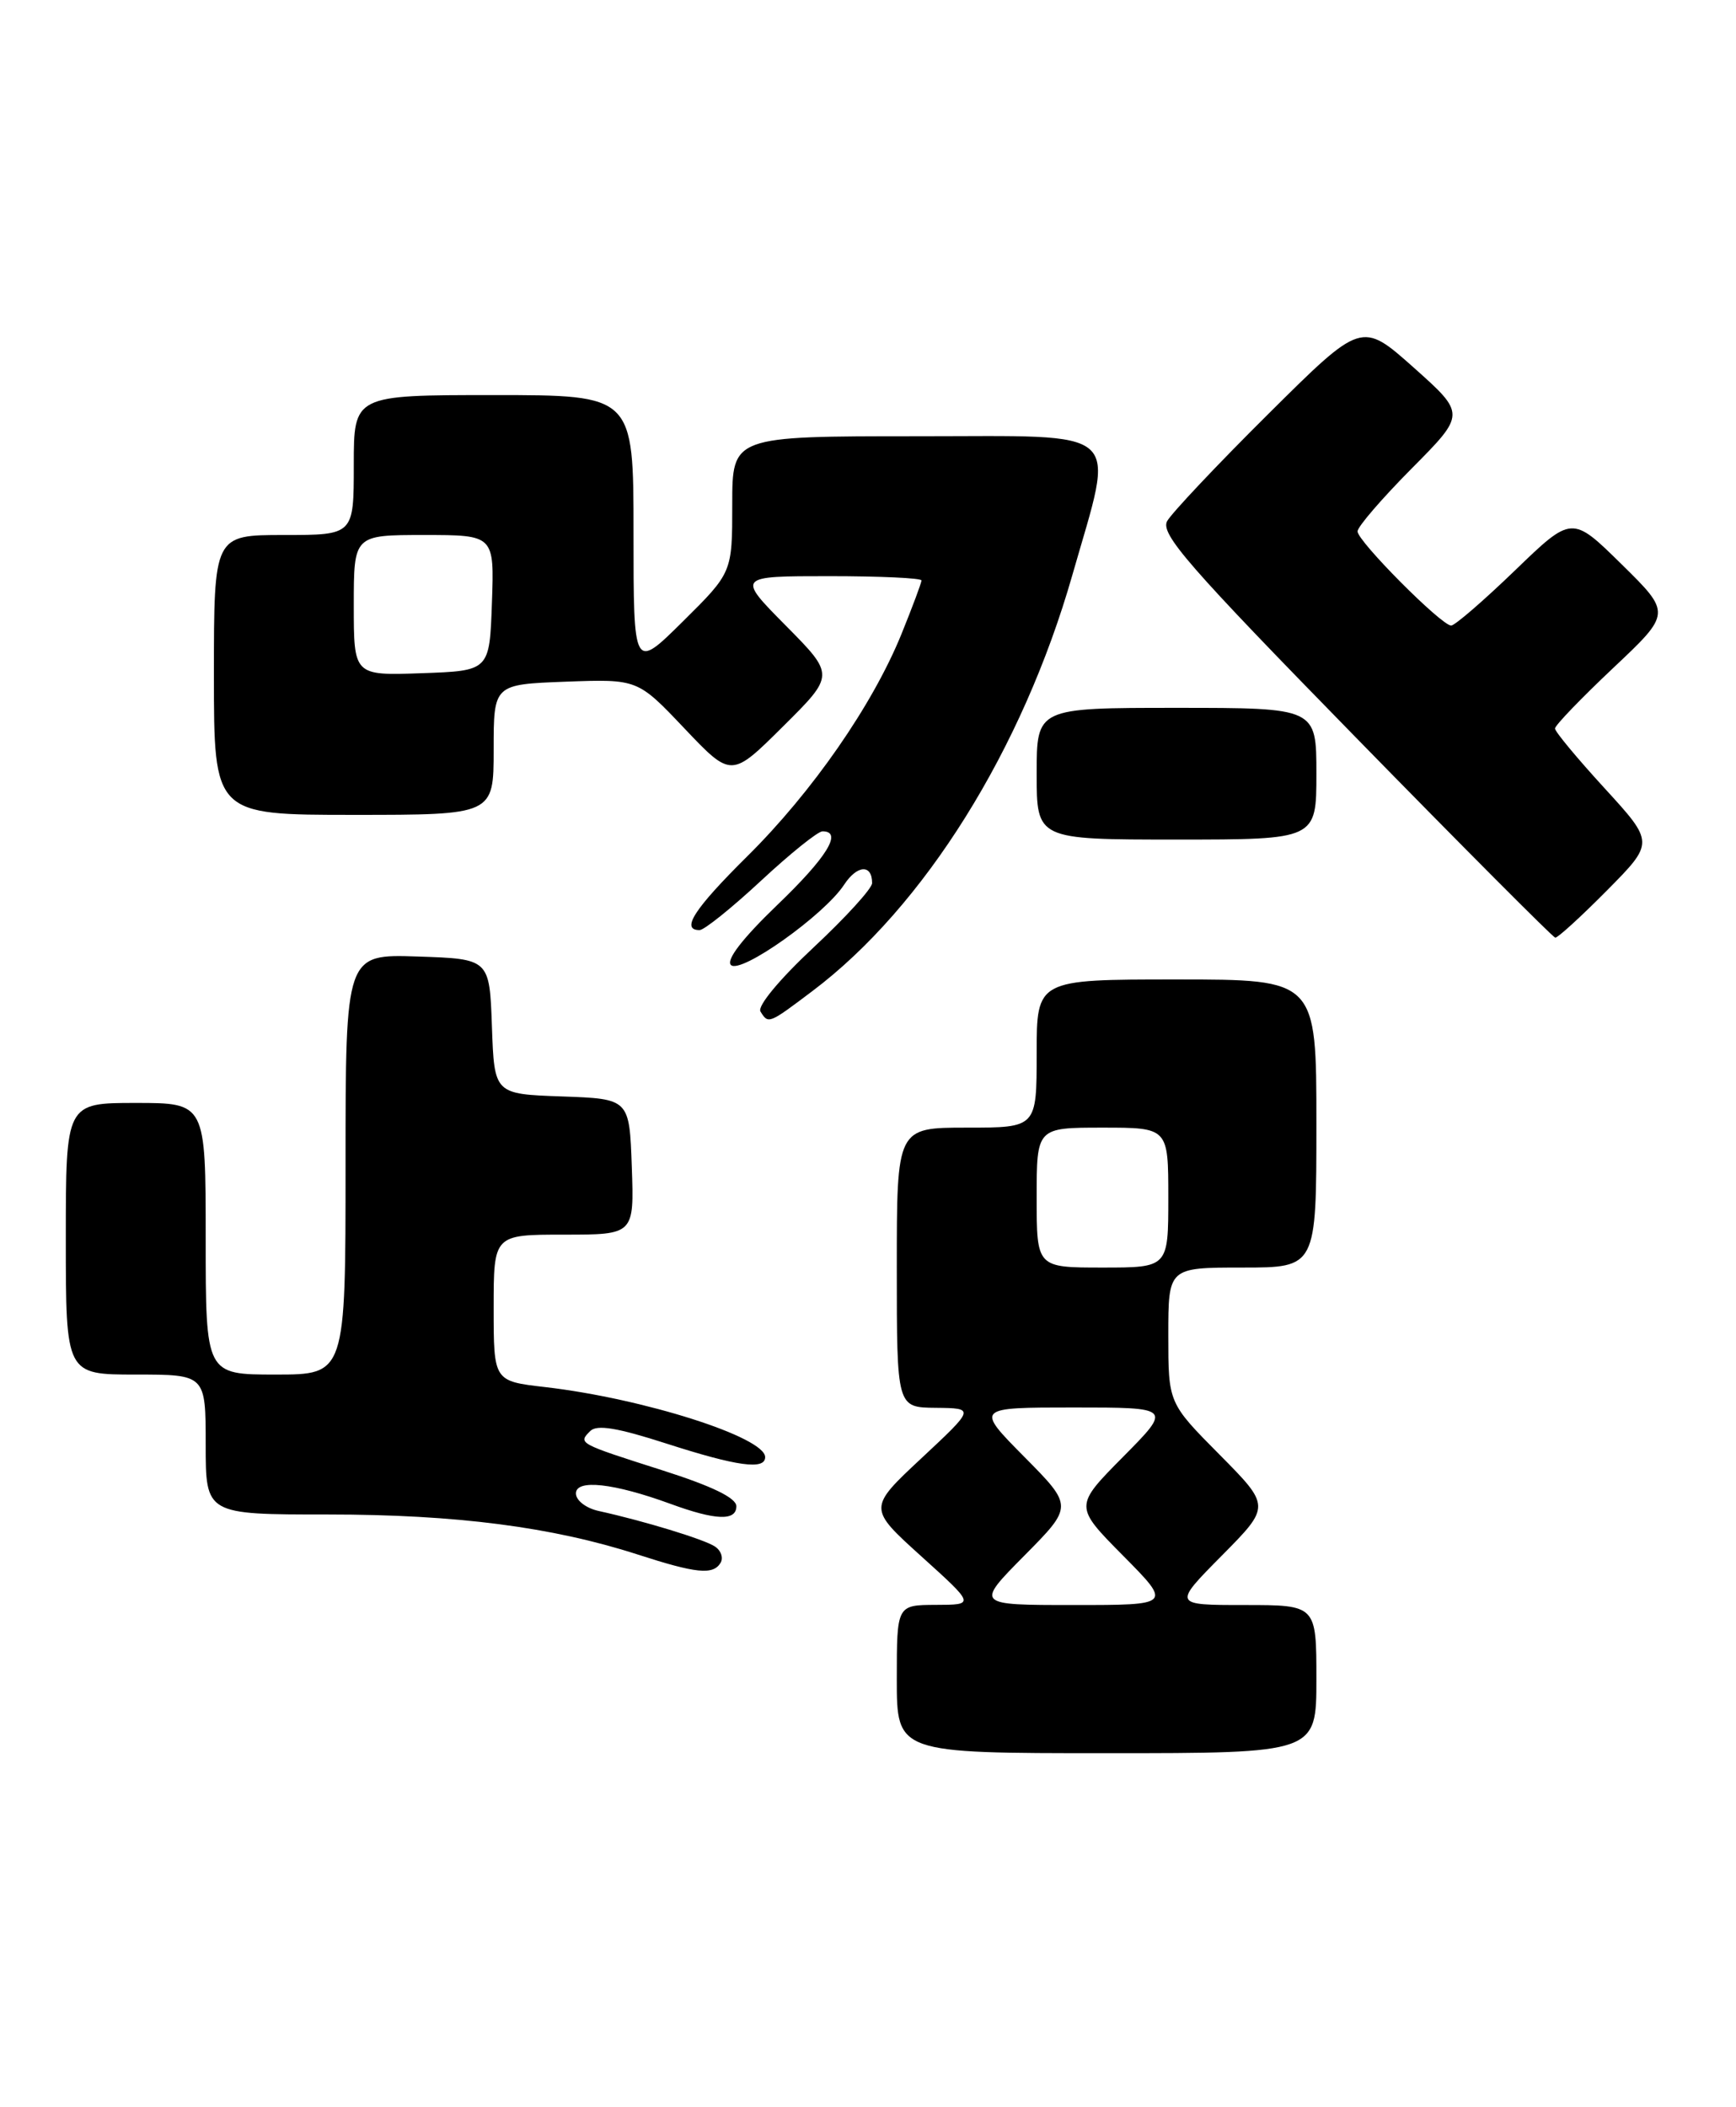 <?xml version="1.0" encoding="UTF-8" standalone="no"?>
<!DOCTYPE svg PUBLIC "-//W3C//DTD SVG 1.1//EN" "http://www.w3.org/Graphics/SVG/1.1/DTD/svg11.dtd" >
<svg xmlns="http://www.w3.org/2000/svg" xmlns:xlink="http://www.w3.org/1999/xlink" version="1.1" viewBox="0 0 211 256">
 <g >
 <path fill="currentColor"
d=" M 160.00 204.00 C 160.00 195.00 160.00 195.00 151.28 195.00 C 142.56 195.00 142.56 195.00 148.50 189.00 C 154.44 183.00 154.44 183.00 148.22 176.72 C 142.00 170.45 142.00 170.45 142.00 162.22 C 142.00 154.00 142.00 154.00 151.00 154.00 C 160.00 154.00 160.00 154.00 160.00 136.50 C 160.00 119.00 160.00 119.00 143.00 119.00 C 126.00 119.00 126.00 119.00 126.00 128.00 C 126.00 137.00 126.00 137.00 117.50 137.00 C 109.00 137.00 109.00 137.00 109.00 154.00 C 109.00 171.00 109.00 171.00 113.75 171.04 C 118.50 171.09 118.50 171.09 112.00 177.16 C 105.50 183.23 105.50 183.23 112.00 189.10 C 118.50 194.97 118.50 194.97 113.75 194.98 C 109.00 195.00 109.00 195.00 109.00 204.00 C 109.00 213.00 109.00 213.00 134.50 213.00 C 160.00 213.00 160.00 213.00 160.00 204.00 Z  M 87.57 189.89 C 87.95 189.28 87.64 188.37 86.88 187.88 C 85.53 187.00 78.25 184.78 72.75 183.57 C 71.22 183.23 70.00 182.29 70.00 181.44 C 70.00 179.68 74.60 180.19 81.50 182.71 C 86.98 184.72 89.50 184.81 89.50 183.00 C 89.50 181.99 86.56 180.56 80.50 178.63 C 70.25 175.36 70.24 175.36 71.74 173.86 C 72.55 173.05 75.03 173.46 80.99 175.38 C 89.60 178.15 93.00 178.62 93.00 177.03 C 93.00 174.61 78.19 169.90 66.25 168.52 C 60.00 167.80 60.00 167.80 60.00 158.90 C 60.00 150.00 60.00 150.00 68.54 150.00 C 77.08 150.00 77.08 150.00 76.79 141.75 C 76.50 133.50 76.50 133.50 68.29 133.21 C 60.08 132.92 60.08 132.92 59.79 124.71 C 59.50 116.50 59.50 116.50 50.75 116.21 C 42.00 115.92 42.00 115.92 42.00 141.46 C 42.00 167.00 42.00 167.00 33.50 167.00 C 25.00 167.00 25.00 167.00 25.00 150.50 C 25.00 134.00 25.00 134.00 16.50 134.00 C 8.00 134.00 8.00 134.00 8.00 150.50 C 8.00 167.00 8.00 167.00 16.50 167.00 C 25.00 167.00 25.00 167.00 25.00 175.50 C 25.00 184.00 25.00 184.00 39.87 184.00 C 55.42 184.00 67.12 185.51 77.50 188.86 C 84.64 191.17 86.65 191.37 87.57 189.89 Z  M 98.74 120.41 C 112.32 110.19 124.27 91.06 130.33 69.89 C 135.55 51.63 137.08 53.00 111.51 53.00 C 89.00 53.00 89.00 53.00 89.00 61.28 C 89.00 69.56 89.00 69.56 83.00 75.50 C 77.00 81.44 77.00 81.44 77.00 64.72 C 77.00 48.00 77.00 48.00 60.00 48.00 C 43.00 48.00 43.00 48.00 43.00 56.50 C 43.00 65.00 43.00 65.00 34.50 65.00 C 26.00 65.00 26.00 65.00 26.00 82.00 C 26.00 99.00 26.00 99.00 43.00 99.00 C 60.00 99.00 60.00 99.00 60.00 91.07 C 60.00 83.15 60.00 83.15 68.75 82.82 C 77.50 82.50 77.50 82.50 83.19 88.50 C 88.89 94.50 88.89 94.50 95.17 88.26 C 101.46 82.02 101.46 82.02 95.51 76.01 C 89.56 70.00 89.56 70.00 100.78 70.00 C 106.95 70.00 112.00 70.23 112.00 70.52 C 112.00 70.81 110.90 73.74 109.56 77.05 C 106.06 85.65 98.75 96.19 90.84 104.02 C 84.37 110.43 82.70 113.00 85.03 113.00 C 85.59 113.00 88.95 110.30 92.50 107.00 C 96.05 103.70 99.41 101.00 99.97 101.00 C 102.46 101.00 100.53 104.14 94.44 109.98 C 90.24 114.02 88.23 116.63 88.84 117.24 C 90.00 118.40 100.19 111.17 102.60 107.48 C 104.19 105.07 106.00 104.97 106.00 107.29 C 106.00 107.94 102.79 111.46 98.87 115.12 C 94.76 118.96 92.03 122.24 92.43 122.89 C 93.39 124.44 93.42 124.42 98.74 120.41 Z  M 195.32 108.18 C 201.07 102.37 201.07 102.37 195.04 95.78 C 191.72 92.16 189.00 88.89 189.00 88.51 C 189.00 88.13 192.18 84.83 196.07 81.16 C 203.14 74.50 203.14 74.50 197.10 68.56 C 191.06 62.62 191.06 62.62 184.13 69.31 C 180.31 72.99 176.83 76.00 176.38 76.00 C 175.19 76.00 165.00 65.75 165.00 64.56 C 165.00 64.00 167.96 60.57 171.58 56.92 C 178.15 50.30 178.15 50.30 171.83 44.66 C 165.50 39.03 165.50 39.03 154.19 50.26 C 147.96 56.44 142.42 62.32 141.86 63.31 C 141.01 64.86 144.42 68.77 164.68 89.48 C 177.78 102.88 188.74 113.87 189.03 113.92 C 189.32 113.96 192.15 111.38 195.32 108.18 Z  M 160.00 94.00 C 160.00 86.00 160.00 86.00 143.00 86.00 C 126.00 86.00 126.00 86.00 126.00 94.00 C 126.00 102.00 126.00 102.00 143.00 102.00 C 160.00 102.00 160.00 102.00 160.00 94.00 Z  M 124.50 189.00 C 130.44 183.00 130.44 183.00 124.50 177.00 C 118.56 171.00 118.56 171.00 130.50 171.00 C 142.44 171.00 142.44 171.00 136.50 177.00 C 130.56 183.00 130.56 183.00 136.50 189.00 C 142.44 195.00 142.44 195.00 130.50 195.00 C 118.56 195.00 118.56 195.00 124.50 189.00 Z  M 126.00 145.50 C 126.00 137.00 126.00 137.00 134.00 137.00 C 142.00 137.00 142.00 137.00 142.00 145.50 C 142.00 154.00 142.00 154.00 134.00 154.00 C 126.00 154.00 126.00 154.00 126.00 145.50 Z  M 43.00 73.54 C 43.00 65.00 43.00 65.00 51.54 65.00 C 60.08 65.00 60.08 65.00 59.79 73.25 C 59.50 81.50 59.50 81.50 51.25 81.79 C 43.00 82.08 43.00 82.08 43.00 73.54 Z "/>
</g>
</svg>